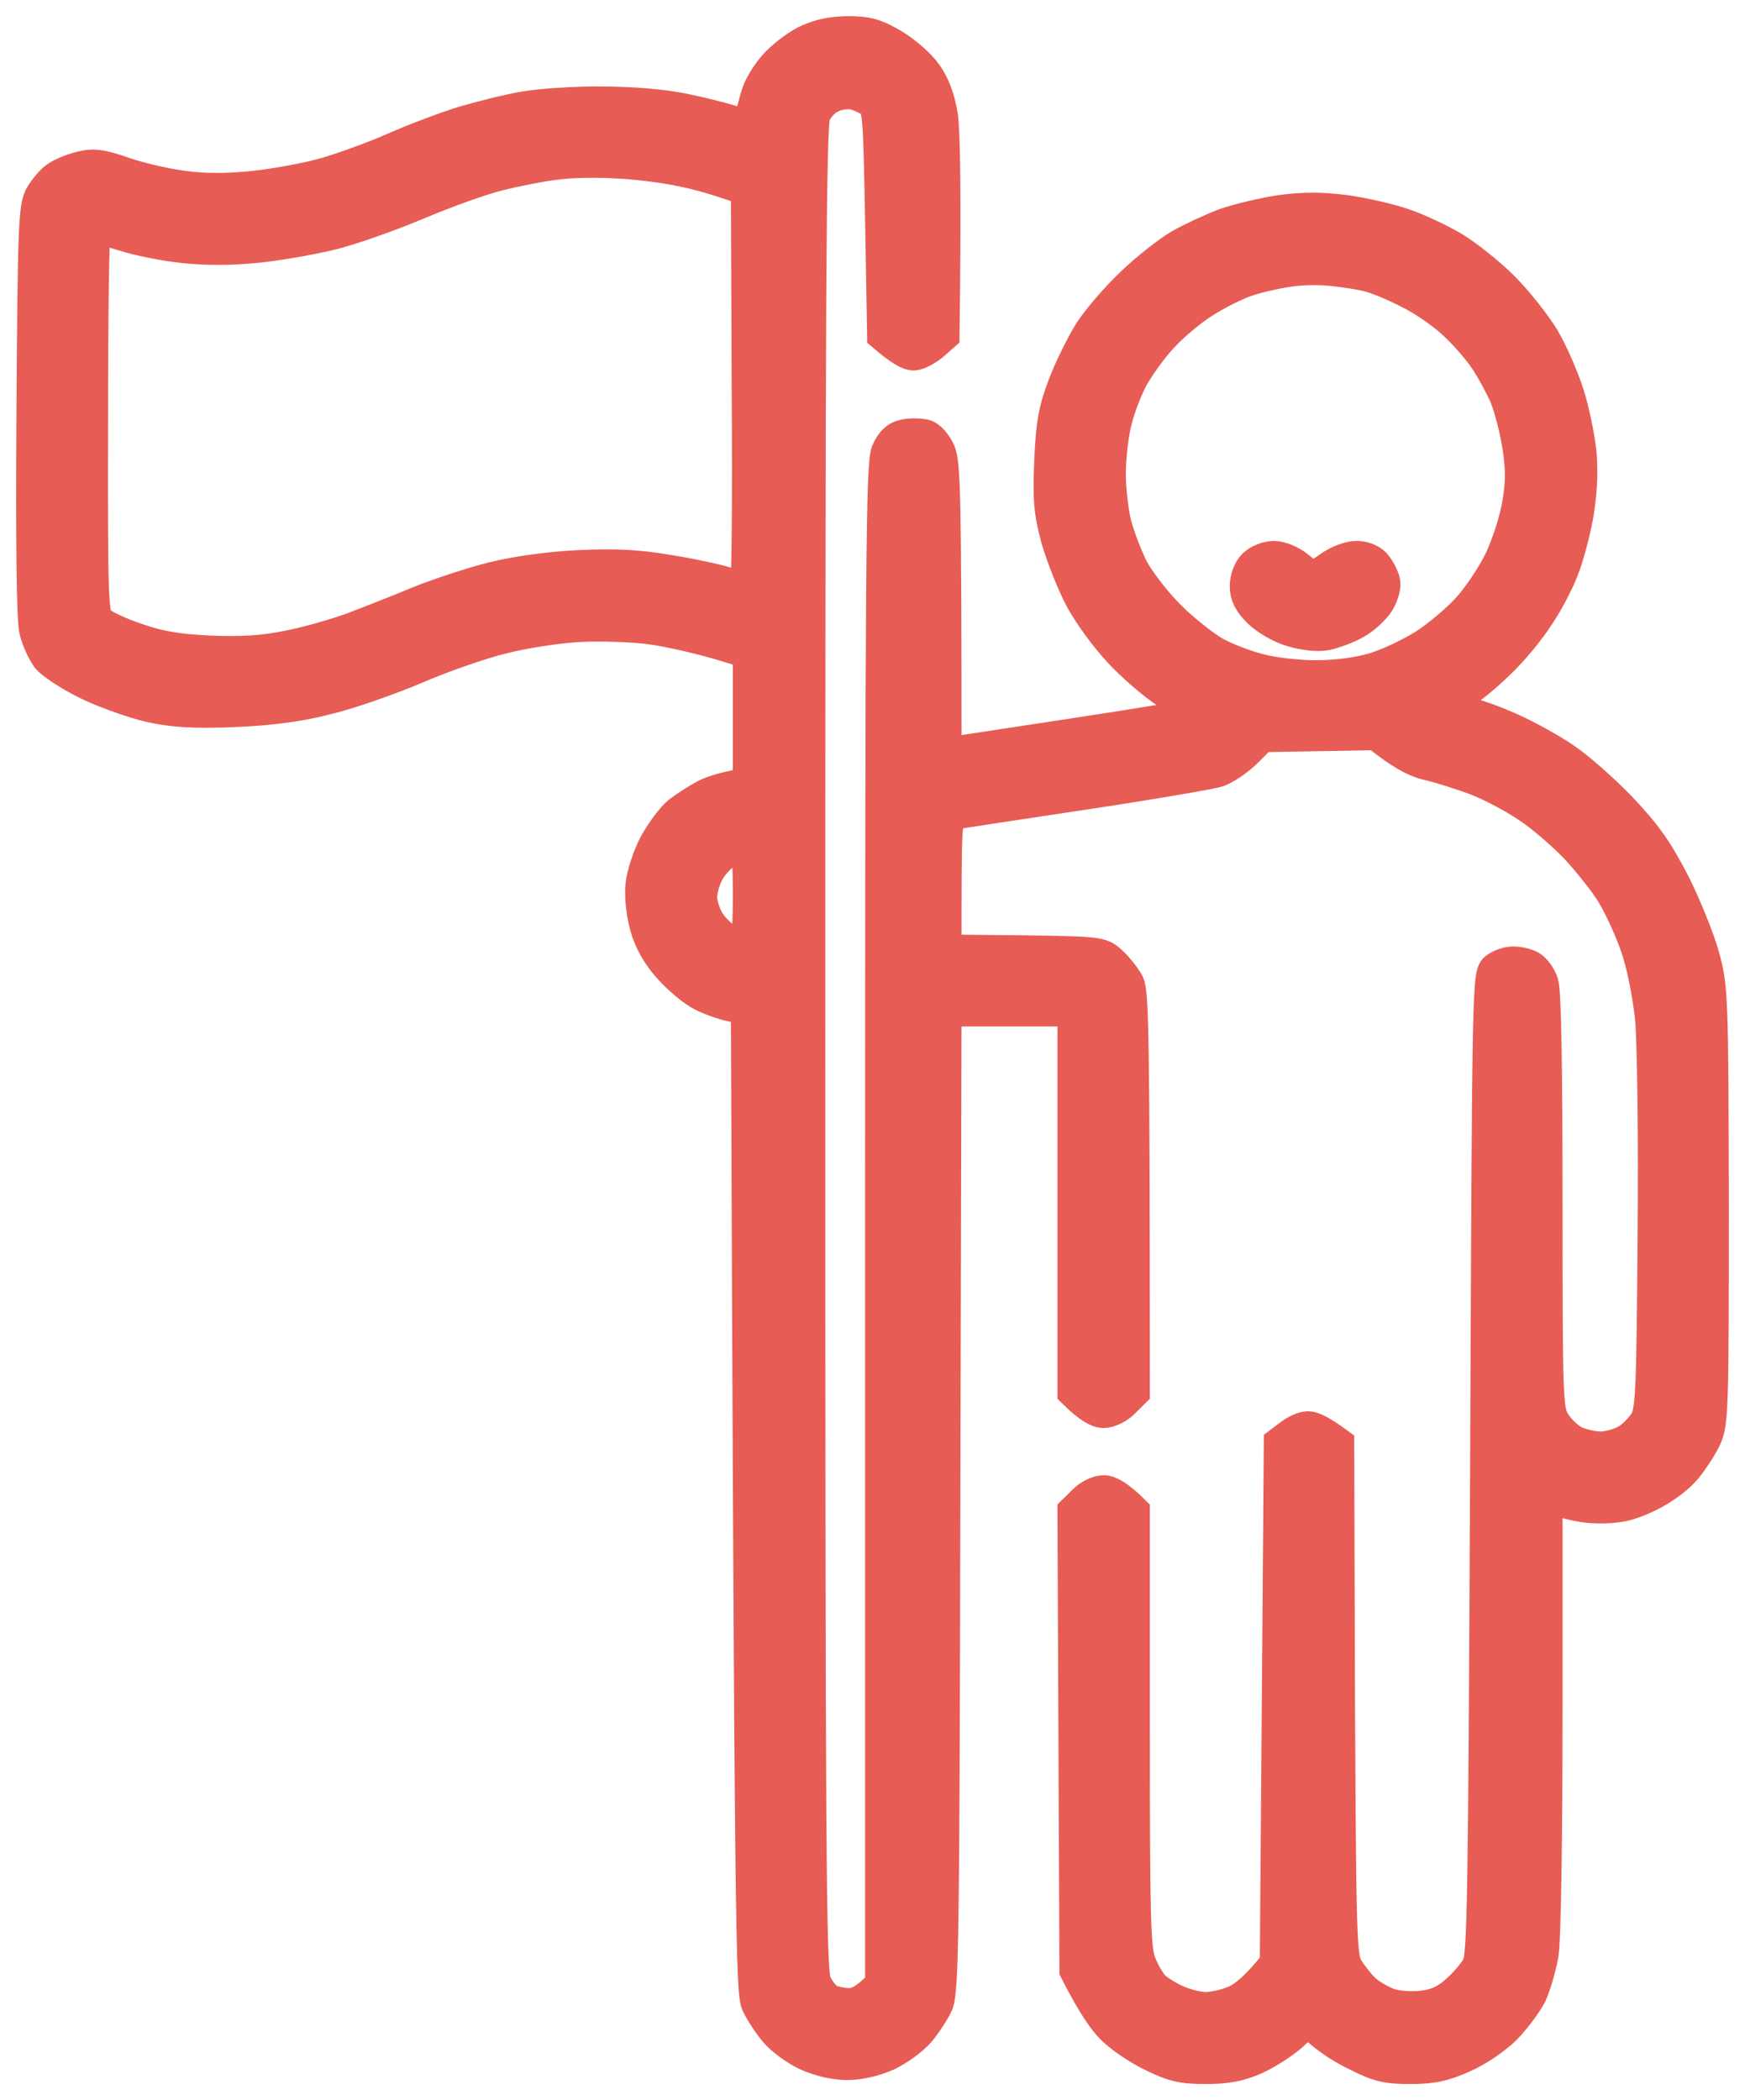 <svg width="54" height="65" viewBox="0 0 54 65" fill="none" xmlns="http://www.w3.org/2000/svg">
<path fill-rule="evenodd" clip-rule="evenodd" d="M26.217 1C26.837 1 27.073 1.062 27.643 1.394C28.015 1.615 28.474 2.021 28.66 2.292C28.895 2.612 29.057 3.055 29.143 3.584C29.206 4.027 29.255 5.713 29.193 10.376L28.858 10.671C28.66 10.831 28.399 10.967 28.263 10.967C28.127 10.967 27.866 10.831 27.333 10.376L27.271 6.845C27.209 3.498 27.197 3.313 26.961 3.141C26.825 3.043 26.577 2.932 26.403 2.895C26.23 2.858 25.932 2.895 25.734 2.993C25.523 3.079 25.3 3.326 25.2 3.547C25.064 3.879 25.039 9.109 25.039 32.438C25.039 57.491 25.064 60.973 25.225 61.355C25.324 61.588 25.523 61.834 25.659 61.908C25.796 61.97 26.081 62.031 26.279 62.031C26.527 62.031 26.775 61.92 27.271 61.416V37.914C27.271 17.291 27.296 14.363 27.457 13.981C27.581 13.686 27.742 13.526 27.99 13.477C28.176 13.44 28.449 13.44 28.61 13.477C28.771 13.514 28.957 13.735 29.069 13.981C29.218 14.338 29.255 15.187 29.255 23.333L33.136 22.742C35.256 22.422 37.029 22.127 37.067 22.09C37.104 22.041 37.079 21.992 37.005 21.967C36.93 21.943 36.546 21.709 36.137 21.45C35.728 21.192 35.058 20.614 34.649 20.171C34.24 19.74 33.694 18.989 33.446 18.522C33.198 18.054 32.876 17.23 32.715 16.689C32.491 15.852 32.454 15.483 32.504 14.289C32.553 13.145 32.628 12.702 32.913 11.951C33.099 11.447 33.471 10.696 33.719 10.29C33.979 9.884 34.574 9.195 35.046 8.752C35.504 8.309 36.174 7.792 36.509 7.595C36.856 7.398 37.464 7.115 37.873 6.955C38.282 6.808 39.063 6.623 39.609 6.537C40.353 6.439 40.861 6.439 41.654 6.537C42.237 6.623 43.043 6.808 43.452 6.955C43.862 7.091 44.531 7.411 44.94 7.645C45.337 7.878 46.044 8.432 46.49 8.875C46.937 9.318 47.507 10.044 47.767 10.475C48.028 10.918 48.363 11.693 48.524 12.197C48.685 12.702 48.859 13.539 48.908 14.043C48.958 14.658 48.921 15.298 48.809 15.95C48.71 16.492 48.511 17.242 48.363 17.611C48.226 17.98 47.891 18.633 47.606 19.051C47.334 19.482 46.788 20.146 46.379 20.527C45.982 20.921 45.449 21.352 45.201 21.487C44.953 21.623 44.754 21.77 44.754 21.82C44.754 21.881 45.015 21.98 45.349 22.053C45.672 22.127 46.317 22.361 46.8 22.582C47.284 22.804 48.003 23.198 48.412 23.481C48.821 23.751 49.603 24.44 50.148 25.006C50.929 25.831 51.276 26.323 51.797 27.332C52.157 28.046 52.566 29.067 52.715 29.608C52.975 30.568 52.988 30.802 53 37.299C53 43.537 52.988 44.042 52.777 44.497C52.653 44.768 52.368 45.198 52.157 45.457C51.934 45.727 51.438 46.097 51.016 46.294C50.433 46.577 50.099 46.65 49.491 46.65C49.069 46.65 48.524 46.564 47.854 46.281V53.012C47.854 56.937 47.805 60.062 47.73 60.493C47.656 60.899 47.495 61.453 47.371 61.724C47.234 61.994 46.887 62.462 46.59 62.77C46.279 63.077 45.734 63.459 45.275 63.656C44.668 63.926 44.32 64 43.638 64C42.894 64 42.647 63.938 41.927 63.569C41.468 63.348 40.96 63.016 40.477 62.523L39.981 62.979C39.708 63.225 39.187 63.557 38.827 63.717C38.356 63.926 37.947 64 37.315 64C36.596 64 36.31 63.938 35.666 63.619C35.244 63.422 34.686 63.04 34.438 62.794C34.178 62.548 33.818 62.031 33.285 60.985L33.223 46.773L33.533 46.466C33.694 46.294 33.979 46.158 34.153 46.158C34.326 46.158 34.599 46.294 35.083 46.773V53.541C35.083 59.398 35.108 60.37 35.281 60.764C35.38 61.022 35.566 61.342 35.678 61.465C35.79 61.588 36.112 61.797 36.385 61.92C36.657 62.044 37.079 62.154 37.315 62.154C37.55 62.154 37.972 62.056 38.245 61.933C38.517 61.81 38.914 61.49 39.485 60.764L39.609 44.657L39.919 44.423C40.092 44.288 40.34 44.177 40.477 44.177C40.613 44.177 40.873 44.288 41.407 44.682L41.431 52.594C41.468 59.841 41.481 60.53 41.679 60.899C41.803 61.108 42.051 61.428 42.237 61.601C42.436 61.773 42.783 61.97 43.018 62.044C43.254 62.117 43.713 62.154 44.048 62.105C44.457 62.056 44.754 61.92 45.077 61.625C45.325 61.416 45.622 61.059 45.734 60.862C45.907 60.53 45.932 59.017 45.994 45.322C46.056 30.322 46.056 30.137 46.304 29.965C46.441 29.867 46.676 29.793 46.825 29.793C46.986 29.793 47.222 29.842 47.358 29.916C47.495 29.99 47.668 30.224 47.73 30.433C47.817 30.691 47.854 33.238 47.854 37.237C47.854 43.414 47.867 43.648 48.102 44.029C48.239 44.251 48.524 44.522 48.722 44.62C48.921 44.719 49.293 44.805 49.528 44.805C49.764 44.805 50.123 44.706 50.334 44.583C50.532 44.472 50.793 44.202 50.917 44.005C51.115 43.673 51.14 43.156 51.177 38.16C51.202 35.096 51.165 32.143 51.09 31.454C51.016 30.777 50.83 29.818 50.644 29.301C50.471 28.796 50.148 28.083 49.925 27.713C49.714 27.344 49.193 26.692 48.784 26.249C48.375 25.819 47.681 25.216 47.234 24.933C46.788 24.637 46.069 24.256 45.622 24.096C45.176 23.936 44.531 23.727 44.196 23.653C43.849 23.579 43.366 23.345 42.597 22.718L39.051 22.779L38.579 23.247C38.331 23.505 37.922 23.776 37.687 23.862C37.451 23.936 35.579 24.256 33.533 24.564C31.487 24.871 29.689 25.142 29.528 25.179C29.255 25.24 29.255 25.265 29.255 29.424L31.66 29.448C34.041 29.485 34.078 29.485 34.401 29.793C34.587 29.965 34.81 30.248 34.909 30.433C35.046 30.716 35.083 31.885 35.083 43.082L34.773 43.39C34.612 43.562 34.326 43.697 34.153 43.697C33.979 43.697 33.706 43.562 33.223 43.082V37.176V31.27H29.255L29.218 46.429C29.193 60.026 29.168 61.65 28.995 62.031C28.883 62.265 28.635 62.647 28.437 62.88C28.238 63.114 27.792 63.434 27.457 63.594C27.073 63.766 26.602 63.877 26.217 63.877C25.833 63.877 25.362 63.766 24.977 63.594C24.63 63.434 24.196 63.114 23.998 62.88C23.799 62.647 23.551 62.265 23.44 62.031C23.266 61.65 23.229 59.976 23.117 31.22L22.646 31.122C22.398 31.073 21.977 30.925 21.716 30.79C21.468 30.667 21.022 30.297 20.724 29.965C20.365 29.572 20.117 29.128 19.993 28.686C19.881 28.279 19.819 27.763 19.856 27.394C19.893 27.049 20.079 26.483 20.278 26.114C20.476 25.757 20.799 25.314 21.009 25.142C21.22 24.982 21.58 24.748 21.815 24.625C22.051 24.502 22.46 24.367 23.179 24.256V20.195L22.15 19.888C21.592 19.728 20.687 19.519 20.142 19.445C19.596 19.371 18.591 19.334 17.91 19.371C17.228 19.408 16.136 19.58 15.492 19.752C14.847 19.912 13.644 20.331 12.826 20.688C12.007 21.032 10.78 21.463 10.098 21.623C9.242 21.844 8.362 21.955 7.246 22.004C6.043 22.053 5.399 22.016 4.704 21.869C4.196 21.758 3.315 21.45 2.745 21.18C2.187 20.909 1.617 20.54 1.468 20.355C1.331 20.158 1.158 19.789 1.096 19.519C1.009 19.211 0.984 16.75 1.009 12.751C1.046 7.054 1.071 6.439 1.257 6.07C1.381 5.86 1.604 5.59 1.753 5.491C1.914 5.38 2.249 5.245 2.497 5.184C2.881 5.085 3.129 5.11 3.861 5.368C4.357 5.54 5.188 5.725 5.696 5.787C6.316 5.873 7.048 5.873 7.866 5.787C8.548 5.713 9.552 5.528 10.098 5.368C10.643 5.208 11.598 4.864 12.206 4.593C12.813 4.322 13.768 3.965 14.314 3.793C14.859 3.633 15.727 3.412 16.236 3.326C16.744 3.239 17.835 3.166 18.654 3.178C19.571 3.178 20.551 3.264 21.195 3.399C21.778 3.522 22.46 3.695 22.708 3.781C23.179 3.953 23.179 3.953 23.254 3.609C23.291 3.424 23.378 3.104 23.44 2.907C23.502 2.698 23.725 2.317 23.948 2.058C24.171 1.8 24.605 1.455 24.915 1.295C25.312 1.098 25.696 1.012 26.217 1ZM15.43 5.405C14.884 5.54 13.768 5.946 12.95 6.291C12.131 6.636 10.966 7.054 10.346 7.214C9.726 7.374 8.672 7.558 7.99 7.632C7.172 7.718 6.39 7.718 5.696 7.645C5.113 7.583 4.283 7.423 3.836 7.275C3.39 7.14 2.993 7.029 2.931 7.029C2.881 7.029 2.844 9.724 2.844 13.034C2.832 18.62 2.857 19.039 3.055 19.235C3.179 19.359 3.7 19.605 4.208 19.777C4.915 20.023 5.461 20.122 6.502 20.171C7.506 20.208 8.139 20.171 8.92 20.011C9.503 19.9 10.396 19.642 10.904 19.457C11.412 19.26 12.342 18.903 12.95 18.645C13.557 18.399 14.599 18.054 15.244 17.894C15.988 17.71 16.967 17.574 17.91 17.525C19.038 17.476 19.707 17.501 20.699 17.673C21.419 17.784 22.225 17.968 22.497 18.054C22.77 18.153 23.03 18.227 23.08 18.227C23.142 18.227 23.167 15.446 23.142 12.05L23.117 5.873C22.249 5.553 21.58 5.368 21.071 5.27C20.563 5.159 19.67 5.048 19.087 5.024C18.505 4.987 17.674 4.999 17.228 5.061C16.781 5.11 15.975 5.27 15.43 5.405ZM38.617 8.666C38.27 8.777 37.662 9.084 37.253 9.343C36.843 9.601 36.261 10.093 35.951 10.438C35.641 10.77 35.244 11.324 35.058 11.656C34.872 11.988 34.636 12.591 34.537 12.997C34.426 13.403 34.339 14.154 34.339 14.658C34.339 15.163 34.426 15.889 34.525 16.258C34.624 16.627 34.86 17.242 35.046 17.611C35.244 17.98 35.752 18.645 36.199 19.088C36.645 19.531 37.29 20.035 37.625 20.22C37.972 20.404 38.579 20.638 38.989 20.737C39.398 20.848 40.179 20.934 40.724 20.934C41.357 20.934 42.002 20.848 42.523 20.7C42.969 20.564 43.663 20.232 44.072 19.974C44.482 19.715 45.077 19.211 45.399 18.866C45.734 18.51 46.193 17.82 46.428 17.341C46.664 16.836 46.912 16.061 46.986 15.581C47.098 14.941 47.098 14.474 46.986 13.797C46.912 13.292 46.726 12.603 46.59 12.259C46.441 11.927 46.156 11.398 45.945 11.09C45.734 10.782 45.312 10.302 45.002 10.019C44.692 9.724 44.085 9.293 43.638 9.072C43.192 8.838 42.609 8.592 42.337 8.53C42.064 8.457 41.531 8.383 41.158 8.346C40.786 8.309 40.191 8.321 39.857 8.383C39.509 8.432 38.951 8.555 38.617 8.666ZM21.927 26.963C21.791 27.197 21.691 27.566 21.691 27.763C21.691 27.972 21.803 28.316 21.939 28.538C22.076 28.747 22.349 29.018 22.559 29.116C22.758 29.215 22.981 29.301 23.055 29.301C23.13 29.301 23.179 28.686 23.179 27.701C23.179 26.828 23.142 26.102 23.08 26.102C23.03 26.102 22.807 26.2 22.572 26.311C22.349 26.434 22.051 26.729 21.927 26.963ZM39.423 17.242C39.633 17.242 39.956 17.378 40.167 17.55C40.365 17.722 40.576 17.857 40.625 17.857C40.687 17.857 40.923 17.722 41.158 17.55C41.394 17.378 41.766 17.242 41.965 17.242C42.163 17.23 42.423 17.328 42.535 17.451C42.647 17.574 42.77 17.796 42.82 17.956C42.87 18.116 42.808 18.374 42.659 18.633C42.523 18.842 42.2 19.149 41.94 19.285C41.679 19.432 41.27 19.58 41.035 19.629C40.774 19.678 40.353 19.629 39.981 19.519C39.633 19.42 39.187 19.162 38.951 18.928C38.666 18.645 38.555 18.423 38.555 18.14C38.555 17.907 38.654 17.636 38.803 17.488C38.939 17.353 39.212 17.242 39.423 17.242Z" fill="#E75C54" stroke="#E75C54"/>
</svg>
